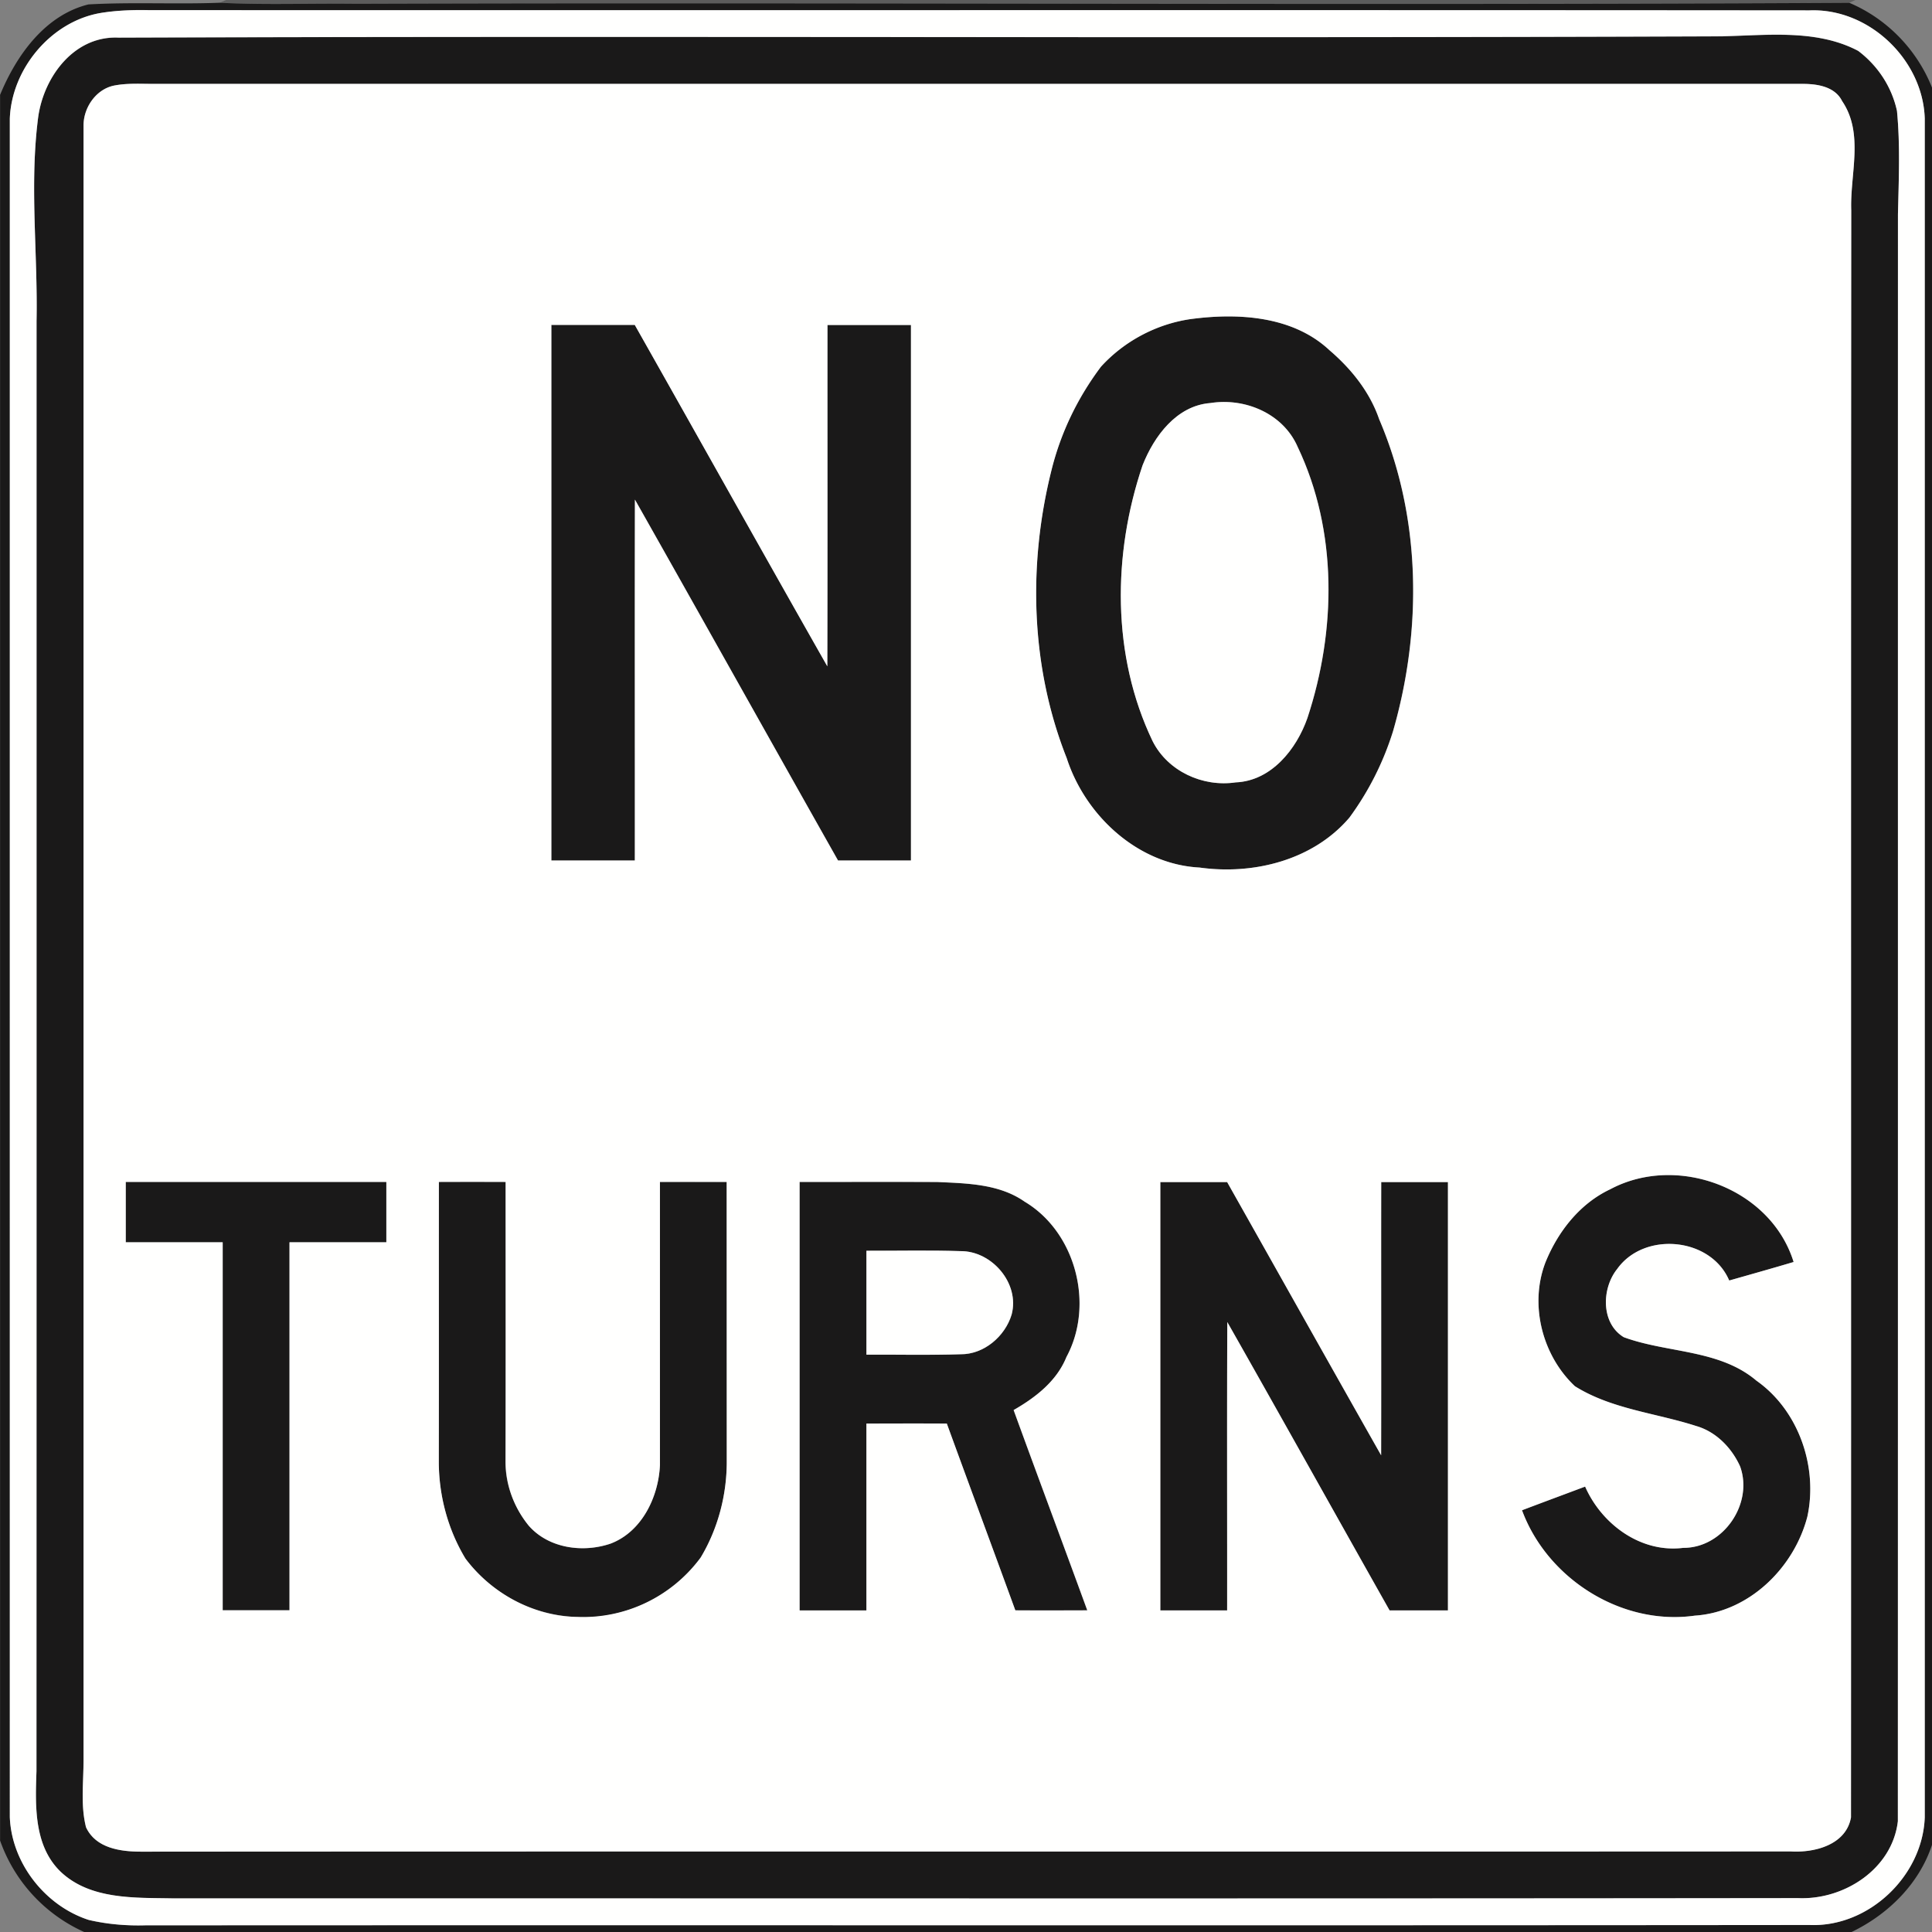 <svg xmlns="http://www.w3.org/2000/svg" width="24" height="24">
    <rect width="100%" height="100%" fill="#808080" stroke="none"/>
    <path fill="#070707" opacity=".3" d="M2.811 0h20.237l-.076.035C16.789.069 10.603.027 4.419.047 3.856.04 3.292.063 2.729.034l.081-.035z"/>
    <path fill="#1a1919" d="M0 1.181C.202.69.557.189 1.098.055c.543-.031 1.088 0 1.632-.021.563.029 1.126.006 1.69.013 6.184-.02 12.37.022 18.553-.012.468.198.84.582 1.027 1.053v21.829c-.159.485-.546.865-.999 1.083H1.046a1.956 1.956 0 0 1-1.045-1.136V1.181zM1.252.161C.635.265.145.854.122 1.473v21.101c.023.57.439 1.1.98 1.276.23.058.468.07.704.067 6.891-.004 13.782.003 20.673-.004.735.03 1.404-.608 1.431-1.337V1.472C23.886.741 23.215.099 22.478.129 15.603.123 8.728.129 1.854.126a3.278 3.278 0 0 0-.602.035z"/>
    <path fill="#1a1919" d="M21.404.451c.558-.012 1.164-.089 1.678.181.238.182.426.45.483.747.041.426.022.855.012 1.283-.001 6.654.001 13.309-.001 19.963-.07.594-.67.98-1.24.955-6.732.008-13.465.002-20.197.003-.472-.009-1.021.017-1.388-.333-.331-.324-.312-.818-.298-1.245.002-6.004 0-12.008.001-18.012.017-.84-.088-1.682.018-2.52C.535.966.915.442 1.474.468c6.643-.023 13.287.01 19.93-.016zm-19.965.608c-.239.035-.405.274-.402.507v20.295c.001.279-.038.564.031.838.123.262.43.303.688.303 6.829-.005 13.658.001 20.486-.003.299.018.691-.082.751-.423.003-6.653-.002-13.307.003-19.961-.017-.451.162-.954-.113-1.359-.092-.183-.316-.215-.499-.214H1.947c-.17.002-.341-.012-.509.017z"/>
    <path fill="#1a1919" d="M14.796 3.963c.587-.078 1.264-.038 1.718.387.271.231.501.518.618.858.522 1.218.536 2.612.172 3.876a3.616 3.616 0 0 1-.542 1.073c-.451.529-1.191.714-1.862.62-.769-.04-1.42-.647-1.65-1.36-.449-1.133-.483-2.404-.188-3.58.111-.465.332-.899.614-1.282a1.884 1.884 0 0 1 1.119-.592zm.238 1.044c-.419.033-.698.413-.84.774-.374 1.103-.385 2.363.125 3.426.188.374.623.573 1.032.512.442-.018.755-.413.891-.8.358-1.085.377-2.321-.121-3.367-.18-.415-.653-.614-1.086-.545zM6.849 4.037h1.037c.799 1.412 1.591 2.83 2.392 4.241.004-1.413 0-2.827.002-4.24h1.037v6.652h-.906c-.843-1.494-1.679-2.991-2.523-4.483-.003 1.494 0 2.989-.001 4.483H6.85V4.038zM20.004 14.773c.831-.443 1.994-.012 2.277.904-.266.079-.533.155-.8.23-.23-.54-1.058-.612-1.392-.143-.193.241-.203.674.082.847.54.2 1.186.149 1.648.54.524.368.766 1.068.633 1.688-.165.637-.724 1.187-1.398 1.231-.907.128-1.833-.456-2.147-1.309.261-.099.523-.196.784-.294.206.468.691.827 1.219.761.497.002.874-.549.706-1.012-.104-.231-.3-.432-.547-.502-.501-.162-1.05-.209-1.505-.494-.406-.383-.567-1.012-.366-1.538.154-.382.427-.731.806-.909zM1.562 14.683H4.8v.75H3.597v4.571h-.83v-4.571H1.563v-.749zM5.452 14.683h.829c0 1.158.002 2.315-.001 3.474-.006.289.11.572.288.796.248.283.673.34 1.017.223.389-.148.595-.58.613-.975v-3.518c.277-.002.553-.001.829 0l.001 3.471c.001.417-.109.837-.324 1.195-.349.474-.938.771-1.53.738a1.807 1.807 0 0 1-1.392-.725 2.342 2.342 0 0 1-.331-1.207c.002-1.157 0-2.314.001-3.471zM9.933 14.683c.57 0 1.141-.002 1.711.001.37.017.77.023 1.085.245.635.379.868 1.281.518 1.929-.121.3-.384.503-.656.659.302.83.612 1.658.915 2.488h-.894c-.282-.774-.569-1.546-.851-2.32-.333-.003-.666-.001-.999 0v2.321h-.83v-5.322zm.83.854v1.291c.39-.002.78.008 1.169-.005.291.003.554-.222.635-.494.102-.386-.245-.79-.634-.787-.39-.013-.78-.003-1.17-.005zM14.414 14.684h.83c.638 1.131 1.273 2.264 1.913 3.394.003-1.132 0-2.263.001-3.394h.829v5.321h-.725c-.674-1.193-1.34-2.391-2.016-3.582-.005 1.194-.001 2.388-.002 3.582h-.83v-5.321z"/>
    <path fill="#fffffe" d="M1.252.161c.199-.033.401-.038.602-.035C8.728.129 15.603.123 22.478.129c.737-.03 1.409.611 1.432 1.343v21.104c-.027.729-.696 1.367-1.431 1.337-6.891.007-13.782 0-20.673.004a2.772 2.772 0 0 1-.704-.067c-.541-.175-.957-.705-.98-1.276V1.473C.145.854.635.265 1.252.161zm20.152.29C14.761.477 8.117.444 1.474.467.915.441.535.965.472 1.472c-.106.838-.001 1.68-.018 2.52C.454 9.996.455 16 .453 22.004c-.015.427-.034.922.298 1.245.367.35.916.324 1.388.333 6.732-.001 13.464.005 20.197-.003.571.025 1.17-.361 1.24-.955.002-6.654 0-13.309.001-19.963.01-.428.029-.857-.012-1.283a1.275 1.275 0 0 0-.483-.747c-.514-.27-1.12-.193-1.678-.181z"/>
    <path fill="#fffffe" d="M1.439 1.059c.168-.029.34-.015.509-.017h20.437c.184-.001.408.03.499.214.274.404.096.908.113 1.359-.005 6.654 0 13.308-.003 19.961-.061.342-.452.442-.751.423-6.829.004-13.658-.002-20.486.003-.258 0-.566-.041-.688-.303-.07-.274-.03-.559-.031-.838V1.566c-.004-.233.163-.472.402-.507zm13.357 2.904c-.426.06-.83.274-1.119.592a3.554 3.554 0 0 0-.614 1.282c-.295 1.175-.261 2.447.188 3.58.23.712.881 1.32 1.65 1.36.671.094 1.411-.091 1.862-.62a3.64 3.64 0 0 0 .542-1.073c.365-1.263.35-2.658-.172-3.876-.117-.34-.347-.626-.618-.858-.454-.425-1.132-.465-1.718-.387zm-7.947.074v6.652h1.037c.001-1.494-.002-2.989.001-4.483.844 1.493 1.68 2.99 2.523 4.483h.906V4.037h-1.037c-.001 1.413.002 2.827-.002 4.24-.802-1.411-1.593-2.828-2.392-4.241H6.848zm13.155 10.736c-.379.178-.651.527-.806.909-.202.526-.04 1.156.366 1.538.454.285 1.003.332 1.505.494.247.07.443.271.547.502.168.463-.209 1.015-.706 1.012-.528.066-1.013-.293-1.219-.761-.261.098-.523.195-.784.294.315.853 1.24 1.438 2.147 1.309.673-.044 1.233-.594 1.398-1.231.133-.619-.109-1.319-.633-1.688-.461-.391-1.107-.341-1.648-.54-.286-.173-.276-.606-.082-.847.334-.47 1.162-.397 1.392.143.267-.076.534-.151.8-.23-.283-.917-1.446-1.348-2.277-.904zm-18.442-.09v.749h1.204v4.571h.83v-4.571h1.203v-.75H1.561zm3.89 0c-.001 1.157.001 2.314-.001 3.471 0 .422.112.846.331 1.207.324.432.848.719 1.392.725a1.815 1.815 0 0 0 1.53-.738c.215-.358.325-.778.324-1.195l-.001-3.471h-.829V18.2c-.018.395-.223.827-.613.975-.344.117-.769.06-1.017-.223a1.266 1.266 0 0 1-.288-.796c.003-1.158.001-2.316.001-3.474a114.54 114.54 0 0 0-.829 0zm4.481 0v5.322h.83v-2.321c.333-.001.666-.002.999 0 .282.774.569 1.546.851 2.32.298.002.596.001.894 0-.303-.83-.613-1.658-.915-2.488.272-.156.535-.359.656-.659.35-.647.117-1.55-.518-1.929-.316-.222-.716-.228-1.085-.245-.57-.003-1.141 0-1.711-.001zm4.481.001v5.321h.83c.001-1.194-.003-2.388.002-3.582.676 1.191 1.343 2.389 2.016 3.582h.725v-5.321h-.829c-.002 1.131.001 2.263-.001 3.394-.64-1.13-1.275-2.263-1.913-3.394h-.83z"/>
    <path fill="#fffffe" d="M15.034 5.007c.432-.069.906.13 1.086.545.498 1.046.479 2.282.121 3.367-.135.387-.448.782-.891.8-.409.061-.844-.138-1.032-.512-.51-1.063-.498-2.323-.125-3.426.142-.361.422-.741.84-.774zM10.763 15.537c.39.002.78-.008 1.17.005.389-.003.737.401.634.787-.081.271-.344.497-.635.494-.389.013-.779.003-1.169.005v-1.291z"/>
</svg>
